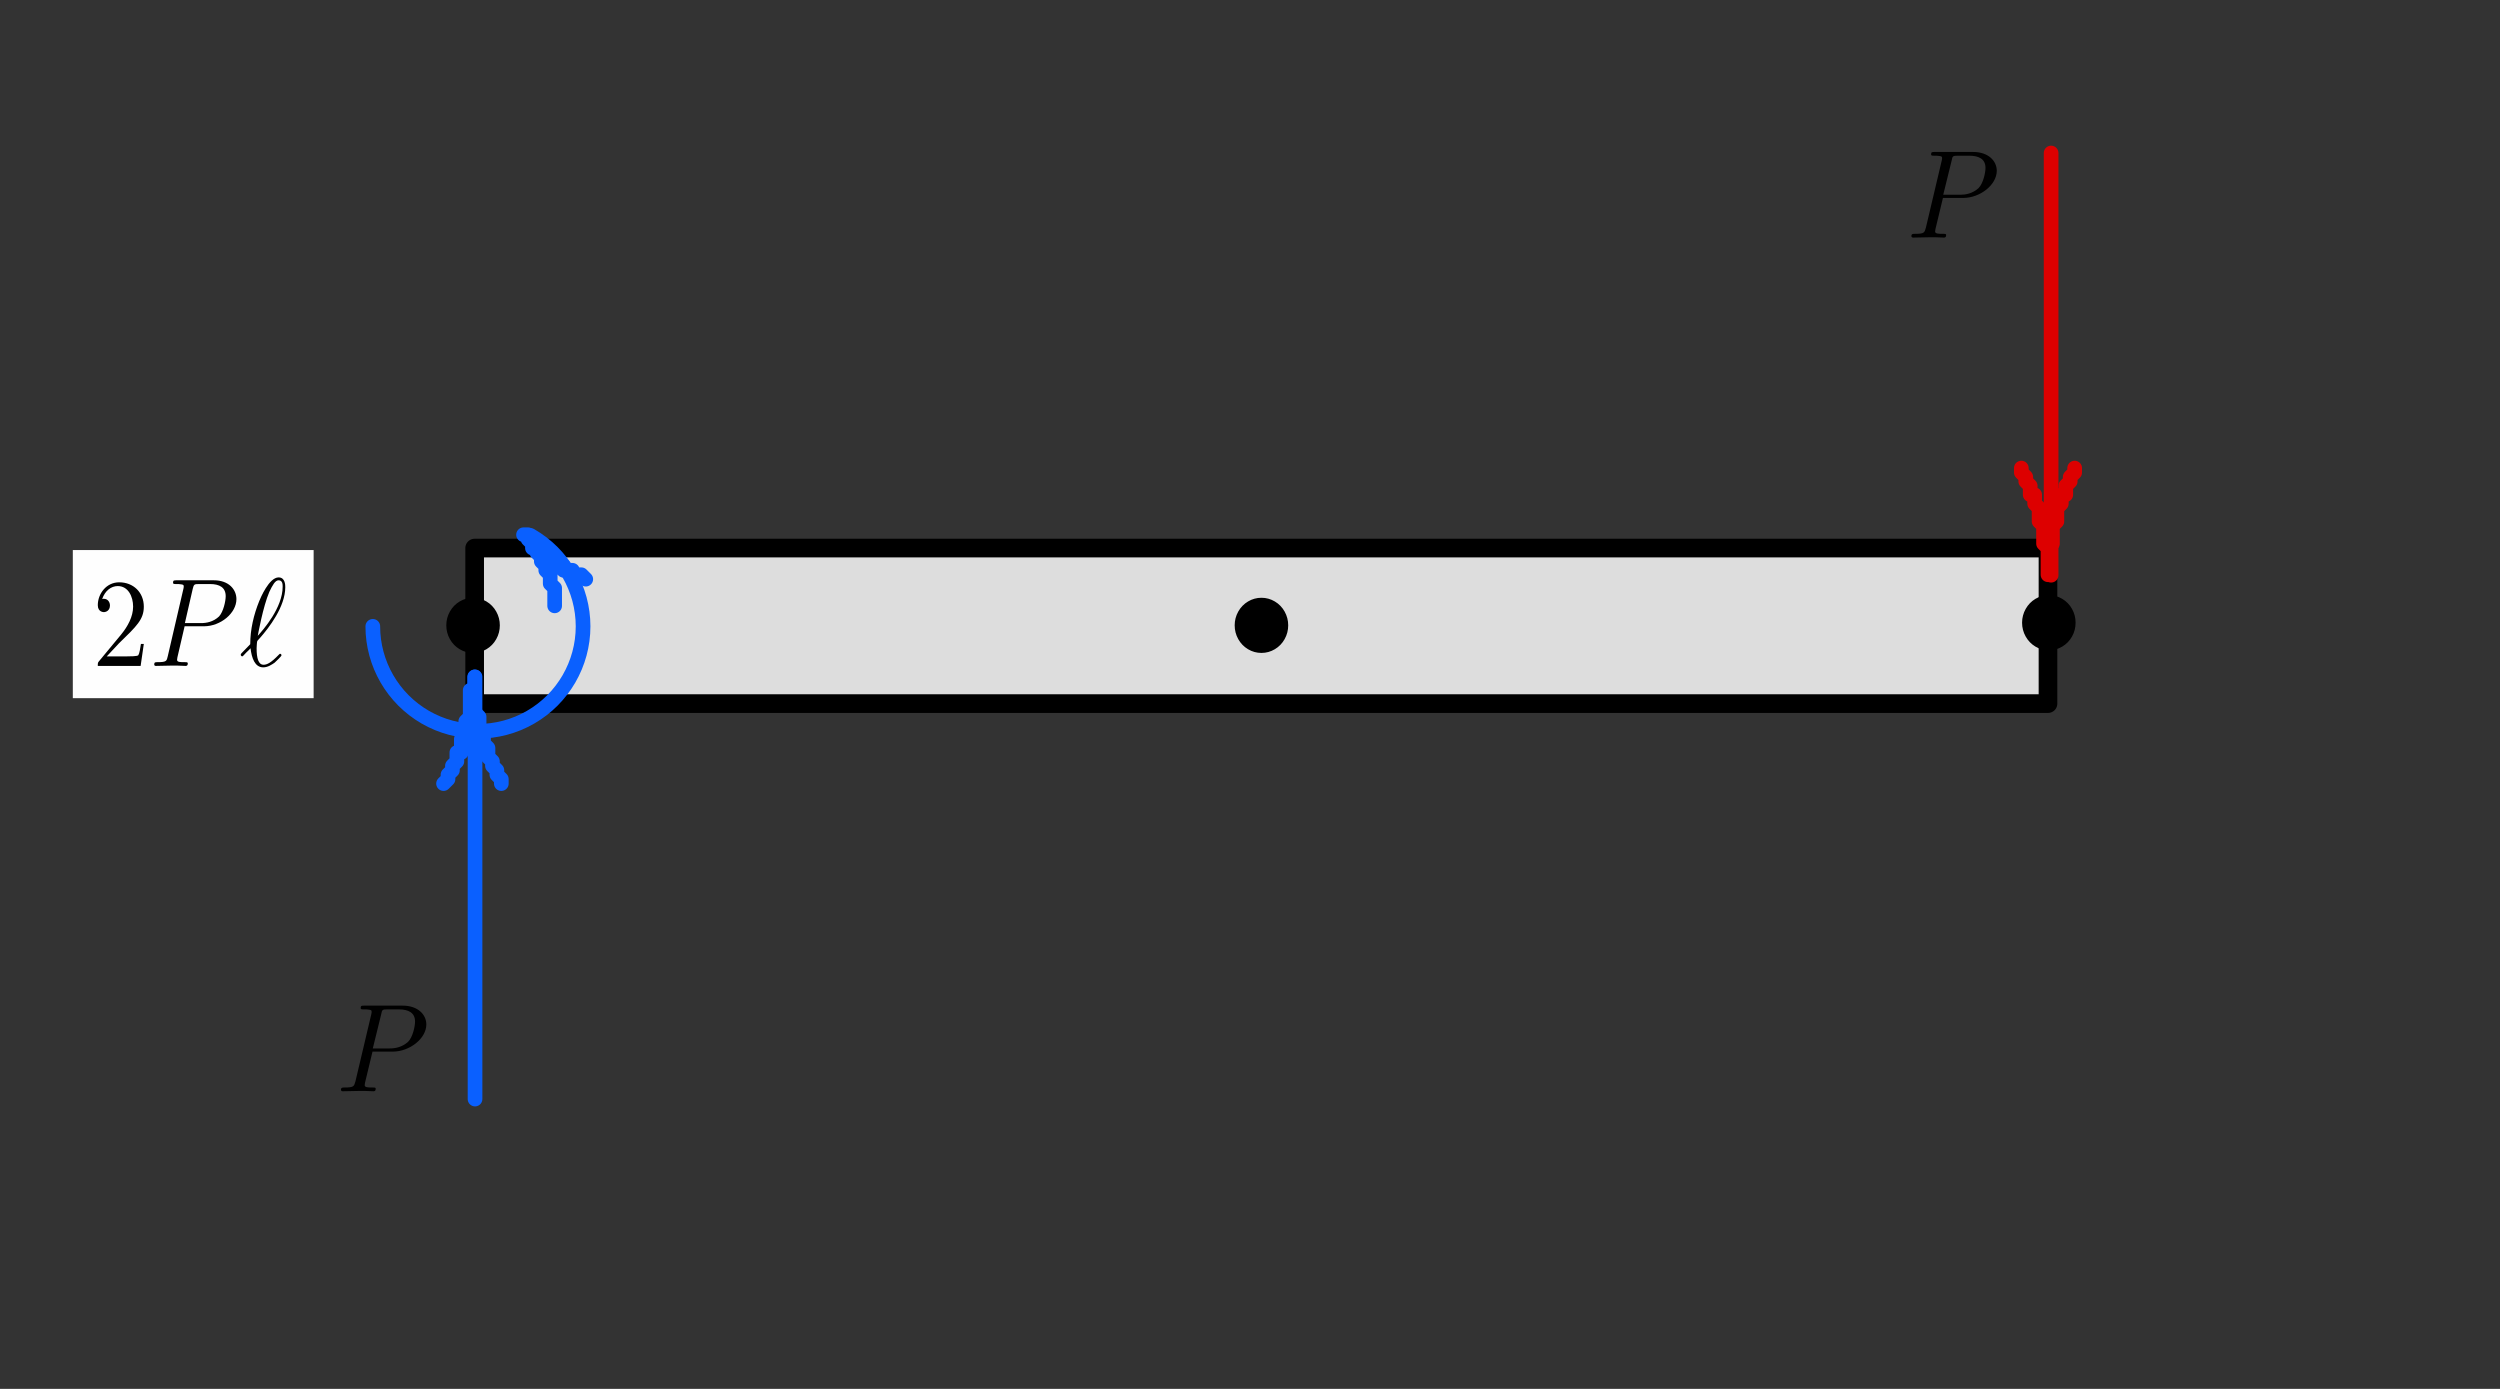 <?xml version="1.0" encoding="UTF-8" standalone="no"?>
<!DOCTYPE svg PUBLIC "-//W3C//DTD SVG 1.1//EN" "http://www.w3.org/Graphics/SVG/1.1/DTD/svg11.dtd">
<svg width="100%" height="100%" viewBox="0 0 135 75" version="1.1" xmlns="http://www.w3.org/2000/svg" xmlns:xlink="http://www.w3.org/1999/xlink" xml:space="preserve" xmlns:serif="http://www.serif.com/" style="fill-rule:evenodd;clip-rule:evenodd;stroke-linecap:round;stroke-linejoin:round;stroke-miterlimit:10;">
    <rect x="0" y="0" width="135" height="75" fill="#333333" stroke="none"/>
    <g transform="matrix(1,0,0,1,-390.863,-21.693)">
        <g id="Artboard4a" transform="matrix(0.384,0,0,0.262,265.653,21.693)">
            <rect x="326.224" y="0" width="351.729" height="286.23" style="fill:none;"/>
            <g transform="matrix(2.605,0,0,3.816,-50.309,-303.761)">
                <clipPath id="_clip1">
                    <rect x="164.4" y="28.32" width="5.76" height="28.32"/>
                </clipPath>
                <g clip-path="url(#_clip1)">
                    <g transform="matrix(1,-0,-0,1,144.52,79.594)">
                    </g>
                </g>
            </g>
            <g transform="matrix(0.625,0,0,-0.916,-50.309,561.799)">
                <rect x="709" y="455" width="354" height="35" style="fill:rgb(221,221,221);stroke:black;stroke-width:4.2px;"/>
            </g>
            <g transform="matrix(0.625,0,0,-0.916,-50.309,561.597)">
                <path d="M883.166,477.504C884.051,478.031 885.005,478.295 886.027,478.295C887.049,478.295 888.003,478.031 888.888,477.504C889.773,476.976 890.471,476.256 890.982,475.342C891.493,474.428 891.749,473.444 891.749,472.389C891.749,471.334 891.493,470.35 890.982,469.436C890.471,468.523 889.773,467.802 888.888,467.275C888.003,466.747 887.049,466.484 886.027,466.484C885.005,466.484 884.051,466.747 883.166,467.275C882.281,467.802 881.582,468.523 881.071,469.436C880.56,470.35 880.305,471.334 880.305,472.389C880.305,473.444 880.56,474.428 881.071,475.342C881.582,476.256 882.281,476.976 883.166,477.504" style="stroke:black;stroke-width:0.6px;"/>
            </g>
            <g transform="matrix(0.625,0,0,-0.916,-50.309,561.597)">
                <path d="M705.78,477.504C706.666,478.031 707.619,478.295 708.641,478.295C709.664,478.295 710.617,478.031 711.502,477.504C712.388,476.976 713.086,476.256 713.597,475.342C714.108,474.428 714.364,473.444 714.364,472.389C714.364,471.334 714.108,470.35 713.597,469.436C713.086,468.523 712.388,467.802 711.502,467.275C710.617,466.747 709.664,466.484 708.641,466.484C707.619,466.484 706.666,466.747 705.78,467.275C704.895,467.802 704.197,468.523 703.686,469.436C703.175,470.35 702.919,471.334 702.919,472.389C702.919,473.444 703.175,474.428 703.686,475.342C704.197,476.256 704.895,476.976 705.78,477.504" style="stroke:black;stroke-width:0.6px;"/>
            </g>
            <g transform="matrix(0.625,0,0,-0.916,-50.309,560.516)">
                <path d="M1060.33,476.914C1061.22,477.442 1062.17,477.705 1063.19,477.705C1064.21,477.705 1065.17,477.442 1066.05,476.914C1066.94,476.387 1067.64,475.666 1068.15,474.753C1068.66,473.839 1068.91,472.855 1068.91,471.8C1068.91,470.745 1068.66,469.761 1068.15,468.847C1067.64,467.933 1066.94,467.213 1066.05,466.685C1065.17,466.158 1064.21,465.894 1063.19,465.894C1062.17,465.894 1061.22,466.158 1060.33,466.685C1059.45,467.213 1058.75,467.933 1058.24,468.847C1057.73,469.761 1057.47,470.745 1057.47,471.8C1057.47,472.855 1057.73,473.839 1058.24,474.753C1058.75,475.666 1059.45,476.387 1060.33,476.914" style="stroke:black;stroke-width:0.6px;"/>
            </g>
            <g transform="matrix(0,0.916,-0.625,0,872.942,-898.662)">
                <path d="M1015.5,413.5L1110.5,413.5" style="fill:none;fill-rule:nonzero;stroke:rgb(221,0,0);stroke-width:3.3px;"/>
            </g>
            <g transform="matrix(0.625,0,0,-0.916,-50.309,518.75)">
                <path d="M1069,461L1069,460L1068,459L1068,458L1067,457L1067,455L1066,455L1066,453L1065,452L1065,449L1064,448L1064,444L1063,444L1063,437L1063,443L1062,444L1062,448L1061,449L1061,452L1060,453L1060,455L1059,455L1059,457L1058,458L1058,459L1057,460L1057,461" style="fill:none;fill-rule:nonzero;stroke:rgb(221,0,0);stroke-width:3.3px;"/>
            </g>
            <g>
                <g transform="matrix(0.313,-0.793,0.542,0.458,-85.703,475.658)">
                    <path d="M698.654,452.986C691.355,457.2 686.843,465.015 686.844,473.443C686.844,481.872 691.355,489.686 698.654,493.9C705.954,498.115 714.976,498.115 722.276,493.901C729.576,489.686 734.088,481.872 734.088,473.443" style="fill:none;fill-rule:nonzero;stroke:rgb(10,96,255);stroke-width:3.3px;"/>
                </g>
                <g transform="matrix(0.625,0,0,-0.916,-50.309,538.901)">
                    <path d="M727,452L727,456L726,457L726,459L725,460L725,461L724,462L724,463L723,464L723,465L722,465L722,466L721,467L721,468L720,468L721,468L721,467L722,467L722,466L723,466L723,465L724,465L724,464L725,464L727,462L728,462L728,461L729,461L729,460L731,460L731,459L733,459L734,458" style="fill:none;fill-rule:nonzero;stroke:rgb(10,96,255);stroke-width:3.3px;"/>
                </g>
                <g transform="matrix(0,-0.916,0.625,0,60.681,832.459)">
                    <path d="M661.5,531.5L756.5,531.5" style="fill:none;fill-rule:nonzero;stroke:rgb(10,96,255);stroke-width:3.3px;"/>
                </g>
                <g transform="matrix(0.625,0,0,-0.916,-50.309,604.848)">
                    <path d="M702,484L703,485L703,486L704,487L704,488L705,489L705,491L706,491L706,494L707,495L707,498L708,499L708,505L709,505L709,508L709,500L710,499L710,496L711,495L711,493L712,492L712,490L713,489L713,488L714,487L714,486L715,485L715,484" style="fill:none;fill-rule:nonzero;stroke:rgb(10,96,255);stroke-width:3.3px;"/>
                </g>
            </g>
            <g transform="matrix(2.605,0,0,3.816,155.046,554.587)">
                <clipPath id="_clip2">
                    <rect x="1.074" y="1.168" width="4.844" height="5.664"/>
                </clipPath>
                <g clip-path="url(#_clip2)">
                    <g transform="matrix(1,0,0,1,1.072,6.344)">
                        <g id="glyph0-1">
                        </g>
                    </g>
                </g>
            </g>
            <g transform="matrix(2.605,0,0,3.816,109.527,565.395)">
                <g>
                    <clipPath id="_clip3">
                        <rect x="1.074" y="1.168" width="4.844" height="5.664"/>
                    </clipPath>
                    <g clip-path="url(#_clip3)">
                        <g transform="matrix(1,0,0,1,1.072,6.344)">
                            <g id="glyph0-11" serif:id="glyph0-1">
                            </g>
                        </g>
                    </g>
                </g>
            </g>
            <g transform="matrix(2.605,0,0,3.816,112.459,299.123)">
                <g>
                    <clipPath id="_clip4">
                        <rect x="1.074" y="1.168" width="4.844" height="5.664"/>
                    </clipPath>
                    <g clip-path="url(#_clip4)">
                        <g transform="matrix(1,0,0,1,1.072,6.344)">
                            <g id="glyph0-12" serif:id="glyph0-1">
                            </g>
                        </g>
                    </g>
                </g>
            </g>
            <g transform="matrix(2.605,0,0,3.816,490.047,434.056)">
                <g>
                    <clipPath id="_clip5">
                        <rect x="1.051" y="1.168" width="4.949" height="5.664"/>
                    </clipPath>
                    <g clip-path="url(#_clip5)">
                        <g transform="matrix(1,0,0,1,1.048,6.258)">
                            <g id="glyph0-13" serif:id="glyph0-1">
                            </g>
                        </g>
                    </g>
                </g>
                <g>
                    <clipPath id="_clip6">
                        <rect x="6" y="1.168" width="2.945" height="5.664"/>
                    </clipPath>
                    <g clip-path="url(#_clip6)">
                        <g transform="matrix(1,0,0,1,5.962,6.258)">
                            <g id="glyph0-2">
                            </g>
                        </g>
                    </g>
                </g>
            </g>
            <g transform="matrix(2.605,0,0,3.816,118.848,703.97)">
                <g>
                    <clipPath id="_clip7">
                        <rect x="1.051" y="1.168" width="4.949" height="5.664"/>
                    </clipPath>
                    <g clip-path="url(#_clip7)">
                        <g transform="matrix(1,0,0,1,1.048,6.258)">
                            <g id="glyph0-14" serif:id="glyph0-1">
                            </g>
                        </g>
                    </g>
                </g>
                <g>
                    <clipPath id="_clip8">
                        <rect x="6" y="1.168" width="2.945" height="5.664"/>
                    </clipPath>
                    <g clip-path="url(#_clip8)">
                        <g transform="matrix(1,0,0,1,5.962,6.258)">
                            <g id="glyph0-21" serif:id="glyph0-2">
                            </g>
                        </g>
                    </g>
                </g>
            </g>
            <g transform="matrix(2.605,0,0,3.816,112.569,473.748)">
                <g>
                    <clipPath id="_clip9">
                        <rect x="1.074" y="1.168" width="4.844" height="5.664"/>
                    </clipPath>
                    <g clip-path="url(#_clip9)">
                        <g transform="matrix(1,0,0,1,1.072,6.344)">
                            <g id="glyph0-15" serif:id="glyph0-1">
                            </g>
                        </g>
                    </g>
                </g>
            </g>
            <g transform="matrix(2.605,0,0,3.816,370.845,473.565)">
                <g>
                    <clipPath id="_clip10">
                        <rect x="1.074" y="1.168" width="4.844" height="5.664"/>
                    </clipPath>
                    <g clip-path="url(#_clip10)">
                        <g transform="matrix(1,0,0,1,1.072,6.344)">
                            <g id="glyph0-16" serif:id="glyph0-1">
                            </g>
                        </g>
                    </g>
                </g>
            </g>
            <g transform="matrix(2.605,0,0,3.816,109.772,202.651)">
                <g>
                    <clipPath id="_clip11">
                        <rect x="1.074" y="1.168" width="4.844" height="5.664"/>
                    </clipPath>
                    <g clip-path="url(#_clip11)">
                        <g transform="matrix(1,0,0,1,1.072,6.344)">
                            <g id="glyph0-17" serif:id="glyph0-1">
                            </g>
                        </g>
                    </g>
                </g>
            </g>
            <g transform="matrix(2.605,0,0,3.816,370.571,200.707)">
                <g>
                    <clipPath id="_clip12">
                        <rect x="1.074" y="1.168" width="4.844" height="5.664"/>
                    </clipPath>
                    <g clip-path="url(#_clip12)">
                        <g transform="matrix(1,0,0,1,1.072,6.344)">
                            <g id="glyph0-18" serif:id="glyph0-1">
                                <path d="M1.953,-2.141L3.047,-2.141C3.953,-2.141 4.859,-2.844 4.859,-3.609C4.859,-4.125 4.422,-4.625 3.578,-4.625L1.5,-4.625C1.375,-4.625 1.313,-4.625 1.313,-4.5C1.313,-4.422 1.359,-4.422 1.5,-4.422C1.578,-4.422 1.688,-4.422 1.766,-4.406C1.875,-4.391 1.906,-4.375 1.906,-4.297C1.906,-4.266 1.906,-4.25 1.891,-4.172L1.031,-0.531C0.953,-0.266 0.953,-0.203 0.438,-0.203C0.328,-0.203 0.25,-0.203 0.25,-0.078C0.25,0 0.328,0 0.359,0C0.531,0 0.984,-0.016 1.172,-0.016L1.578,-0.016C1.719,-0.016 1.859,0 2,0C2.047,0 2.125,0 2.125,-0.141C2.125,-0.203 2.078,-0.203 1.953,-0.203C1.719,-0.203 1.531,-0.203 1.531,-0.328C1.531,-0.375 1.547,-0.406 1.547,-0.453L1.953,-2.141ZM2.422,-4.156C2.469,-4.406 2.484,-4.422 2.766,-4.422L3.375,-4.422C3.906,-4.422 4.25,-4.234 4.25,-3.766C4.25,-3.5 4.125,-2.922 3.875,-2.672C3.547,-2.375 3.172,-2.313 2.891,-2.313L1.969,-2.313L2.422,-4.156Z" style="fill-rule:nonzero;"/>
                            </g>
                        </g>
                    </g>
                </g>
            </g>
            <g transform="matrix(2.605,0,0,3.816,591.414,24.759)">
                <g>
                    <clipPath id="_clip13">
                        <rect x="1.074" y="1.168" width="4.844" height="5.664"/>
                    </clipPath>
                    <g clip-path="url(#_clip13)">
                        <g transform="matrix(1,0,0,1,1.072,6.344)">
                            <g id="glyph0-19" serif:id="glyph0-1">
                                <path d="M1.953,-2.141L3.047,-2.141C3.953,-2.141 4.859,-2.844 4.859,-3.609C4.859,-4.125 4.422,-4.625 3.578,-4.625L1.5,-4.625C1.375,-4.625 1.313,-4.625 1.313,-4.5C1.313,-4.422 1.359,-4.422 1.5,-4.422C1.578,-4.422 1.688,-4.422 1.766,-4.406C1.875,-4.391 1.906,-4.375 1.906,-4.297C1.906,-4.266 1.906,-4.25 1.891,-4.172L1.031,-0.531C0.953,-0.266 0.953,-0.203 0.438,-0.203C0.328,-0.203 0.25,-0.203 0.25,-0.078C0.25,0 0.328,0 0.359,0C0.531,0 0.984,-0.016 1.172,-0.016L1.578,-0.016C1.719,-0.016 1.859,0 2,0C2.047,0 2.125,0 2.125,-0.141C2.125,-0.203 2.078,-0.203 1.953,-0.203C1.719,-0.203 1.531,-0.203 1.531,-0.328C1.531,-0.375 1.547,-0.406 1.547,-0.453L1.953,-2.141ZM2.422,-4.156C2.469,-4.406 2.484,-4.422 2.766,-4.422L3.375,-4.422C3.906,-4.422 4.25,-4.234 4.25,-3.766C4.25,-3.5 4.125,-2.922 3.875,-2.672C3.547,-2.375 3.172,-2.313 2.891,-2.313L1.969,-2.313L2.422,-4.156Z" style="fill-rule:nonzero;"/>
                            </g>
                        </g>
                    </g>
                </g>
            </g>
            <g transform="matrix(2.605,0,0,3.816,476.41,299.123)">
                <g>
                    <clipPath id="_clip14">
                        <rect x="1.074" y="1.168" width="4.844" height="5.664"/>
                    </clipPath>
                    <g clip-path="url(#_clip14)">
                        <g transform="matrix(1,0,0,1,1.072,6.344)">
                            <g id="glyph0-110" serif:id="glyph0-1">
                            </g>
                        </g>
                    </g>
                </g>
            </g>
            <g transform="matrix(2.605,0,0,3.816,480.377,-243.751)">
                <g>
                    <clipPath id="_clip15">
                        <rect x="1.074" y="1.168" width="4.844" height="5.664"/>
                    </clipPath>
                    <g clip-path="url(#_clip15)">
                        <g transform="matrix(1,0,0,1,1.072,6.344)">
                            <g id="glyph0-111" serif:id="glyph0-1">
                            </g>
                        </g>
                    </g>
                </g>
            </g>
            <g transform="matrix(2.605,0,0,3.816,223.076,-247.789)">
                <g>
                    <clipPath id="_clip16">
                        <rect x="1.074" y="1.168" width="4.844" height="5.664"/>
                    </clipPath>
                    <g clip-path="url(#_clip16)">
                        <g transform="matrix(1,0,0,1,1.072,6.344)">
                            <g id="glyph0-112" serif:id="glyph0-1">
                            </g>
                        </g>
                    </g>
                </g>
            </g>
            <g transform="matrix(2.605,0,0,3.816,111.655,23.687)">
                <g>
                    <clipPath id="_clip17">
                        <rect x="1.074" y="1.168" width="4.844" height="5.664"/>
                    </clipPath>
                    <g clip-path="url(#_clip17)">
                        <g transform="matrix(1,0,0,1,1.072,6.344)">
                            <g id="glyph0-113" serif:id="glyph0-1">
                            </g>
                        </g>
                    </g>
                </g>
            </g>
            <g transform="matrix(2.605,0,0,3.816,223.604,22.264)">
                <g>
                    <clipPath id="_clip18">
                        <rect x="1.074" y="1.168" width="4.844" height="5.664"/>
                    </clipPath>
                    <g clip-path="url(#_clip18)">
                        <g transform="matrix(1,0,0,1,1.072,6.344)">
                            <g id="glyph0-114" serif:id="glyph0-1">
                            </g>
                        </g>
                    </g>
                </g>
            </g>
            <g transform="matrix(2.605,0,0,3.816,226.286,297.474)">
                <g>
                    <clipPath id="_clip19">
                        <rect x="1.074" y="1.168" width="4.844" height="5.664"/>
                    </clipPath>
                    <g clip-path="url(#_clip19)">
                        <g transform="matrix(1,0,0,1,1.072,6.344)">
                            <g id="glyph0-115" serif:id="glyph0-1">
                            </g>
                        </g>
                    </g>
                </g>
            </g>
            <g transform="matrix(2.605,0,0,3.816,338.601,382.635)">
                <g>
                    <clipPath id="_clip20">
                        <rect x="1.035" y="1.168" width="2.965" height="5.664"/>
                    </clipPath>
                    <g clip-path="url(#_clip20)">
                        <g transform="matrix(1,0,0,1,1.036,6.258)">
                            <g id="glyph0-116" serif:id="glyph0-1">
                            </g>
                        </g>
                    </g>
                </g>
                <g>
                    <clipPath id="_clip21">
                        <rect x="4" y="1.168" width="5" height="5.664"/>
                    </clipPath>
                    <g clip-path="url(#_clip21)">
                        <g transform="matrix(1,0,0,1,4.144,6.258)">
                            <g id="glyph1-1">
                            </g>
                        </g>
                    </g>
                </g>
                <g>
                    <clipPath id="_clip22">
                        <rect x="9" y="1.168" width="2.957" height="5.664"/>
                    </clipPath>
                    <g clip-path="url(#_clip22)">
                        <g transform="matrix(1,0,0,1,9,6.258)">
                            <g id="glyph1-2">
                            </g>
                        </g>
                    </g>
                </g>
            </g>
            <g transform="matrix(2.605,0,0,3.816,336.307,113.37)">
                <rect x="0" y="0" width="13" height="8" style="fill:rgb(254,254,254);"/>
                <g>
                    <g transform="matrix(1,0,0,1,1.036,6.258)">
                        <g id="glyph0-117" serif:id="glyph0-1">
                            <path d="M0.797,-0.516L1.453,-1.219C2.422,-2.156 2.797,-2.516 2.797,-3.203C2.797,-3.969 2.234,-4.516 1.469,-4.516C0.766,-4.516 0.313,-3.891 0.313,-3.281C0.313,-2.906 0.625,-2.906 0.641,-2.906C0.75,-2.906 0.969,-2.984 0.969,-3.266C0.969,-3.438 0.859,-3.625 0.641,-3.625C0.578,-3.625 0.578,-3.625 0.547,-3.609C0.703,-4.063 1.031,-4.313 1.391,-4.313C1.953,-4.313 2.219,-3.75 2.219,-3.203C2.219,-2.656 1.922,-2.125 1.578,-1.703L0.375,-0.25C0.313,-0.172 0.313,-0.156 0.313,0L2.625,0L2.797,-1.188L2.641,-1.188C2.609,-0.969 2.563,-0.672 2.5,-0.578C2.453,-0.516 2.047,-0.516 1.906,-0.516L0.797,-0.516Z" style="fill-rule:nonzero;"/>
                        </g>
                    </g>
                </g>
                <g>
                    <g transform="matrix(1,0,0,1,4.144,6.258)">
                        <g id="glyph1-11" serif:id="glyph1-1">
                            <path d="M1.891,-2.141L2.938,-2.141C3.828,-2.141 4.688,-2.844 4.688,-3.609C4.688,-4.125 4.281,-4.625 3.469,-4.625L1.453,-4.625C1.328,-4.625 1.266,-4.625 1.266,-4.5C1.266,-4.422 1.313,-4.422 1.438,-4.422C1.531,-4.422 1.641,-4.422 1.703,-4.406C1.813,-4.391 1.844,-4.375 1.844,-4.297C1.844,-4.266 1.844,-4.25 1.828,-4.172L0.984,-0.531C0.922,-0.266 0.922,-0.203 0.422,-0.203C0.313,-0.203 0.25,-0.203 0.25,-0.078C0.25,0 0.328,0 0.344,0C0.516,0 0.953,-0.016 1.125,-0.016L1.531,-0.016C1.672,-0.016 1.797,0 1.938,0C1.984,0 2.063,0 2.063,-0.141C2.063,-0.203 2,-0.203 1.891,-0.203C1.656,-0.203 1.484,-0.203 1.484,-0.328C1.484,-0.375 1.5,-0.406 1.5,-0.453L1.891,-2.141ZM2.328,-4.156C2.391,-4.406 2.406,-4.422 2.672,-4.422L3.266,-4.422C3.781,-4.422 4.109,-4.234 4.109,-3.766C4.109,-3.5 3.984,-2.922 3.75,-2.672C3.438,-2.375 3.063,-2.313 2.781,-2.313L1.906,-2.313L2.328,-4.156Z" style="fill-rule:nonzero;"/>
                        </g>
                    </g>
                </g>
                <g>
                    <g transform="matrix(1,0,0,1,9,6.258)">
                        <g id="glyph1-21" serif:id="glyph1-2">
                            <path d="M0.094,-0.672C0.094,-0.656 0.063,-0.625 0.063,-0.609C0.063,-0.563 0.109,-0.516 0.141,-0.516C0.172,-0.516 0.188,-0.531 0.359,-0.719C0.422,-0.766 0.547,-0.906 0.594,-0.953C0.656,-0.422 0.828,0.078 1.281,0.078C1.531,0.078 1.75,-0.078 1.891,-0.172C1.969,-0.25 2.266,-0.516 2.266,-0.578C2.266,-0.594 2.25,-0.656 2.188,-0.656C2.172,-0.656 2.172,-0.656 2.109,-0.594C1.703,-0.172 1.484,-0.063 1.297,-0.063C1.016,-0.063 0.922,-0.422 0.922,-0.953C0.922,-0.984 0.938,-1.297 0.953,-1.328C0.969,-1.359 0.969,-1.375 1.094,-1.5C1.594,-2.063 2.469,-3.203 2.469,-4.25C2.469,-4.359 2.469,-4.781 2.109,-4.781C1.594,-4.781 1.125,-3.656 1.063,-3.5C0.766,-2.766 0.578,-1.969 0.578,-1.172L0.094,-0.672ZM0.984,-1.625C1,-1.703 1.266,-3.203 1.609,-4C1.781,-4.359 1.922,-4.625 2.109,-4.625C2.328,-4.625 2.328,-4.391 2.328,-4.281C2.328,-3.141 1.281,-1.953 0.984,-1.625Z" style="fill-rule:nonzero;"/>
                        </g>
                    </g>
                </g>
            </g>
            <g transform="matrix(2.605,0,0,3.816,74.986,-113.857)">
                <g id="surface1">
                    <g>
                        <clipPath id="_clip23">
                            <rect x="1.105" y="1.168" width="2.781" height="5.664"/>
                        </clipPath>
                        <g clip-path="url(#_clip23)">
                            <g transform="matrix(1,0,0,1,1.106,6.258)">
                                <g id="glyph0-118" serif:id="glyph0-1">
                                </g>
                            </g>
                        </g>
                    </g>
                </g>
            </g>
            <g transform="matrix(2.605,0,0,3.816,185.009,-113.857)">
                <g id="surface11" serif:id="surface1">
                    <g>
                        <clipPath id="_clip24">
                            <rect x="1.105" y="1.168" width="2.781" height="5.664"/>
                        </clipPath>
                        <g clip-path="url(#_clip24)">
                            <g transform="matrix(1,0,0,1,1.106,6.258)">
                                <g id="glyph0-119" serif:id="glyph0-1">
                                </g>
                            </g>
                        </g>
                    </g>
                </g>
            </g>
        </g>
    </g>
</svg>
